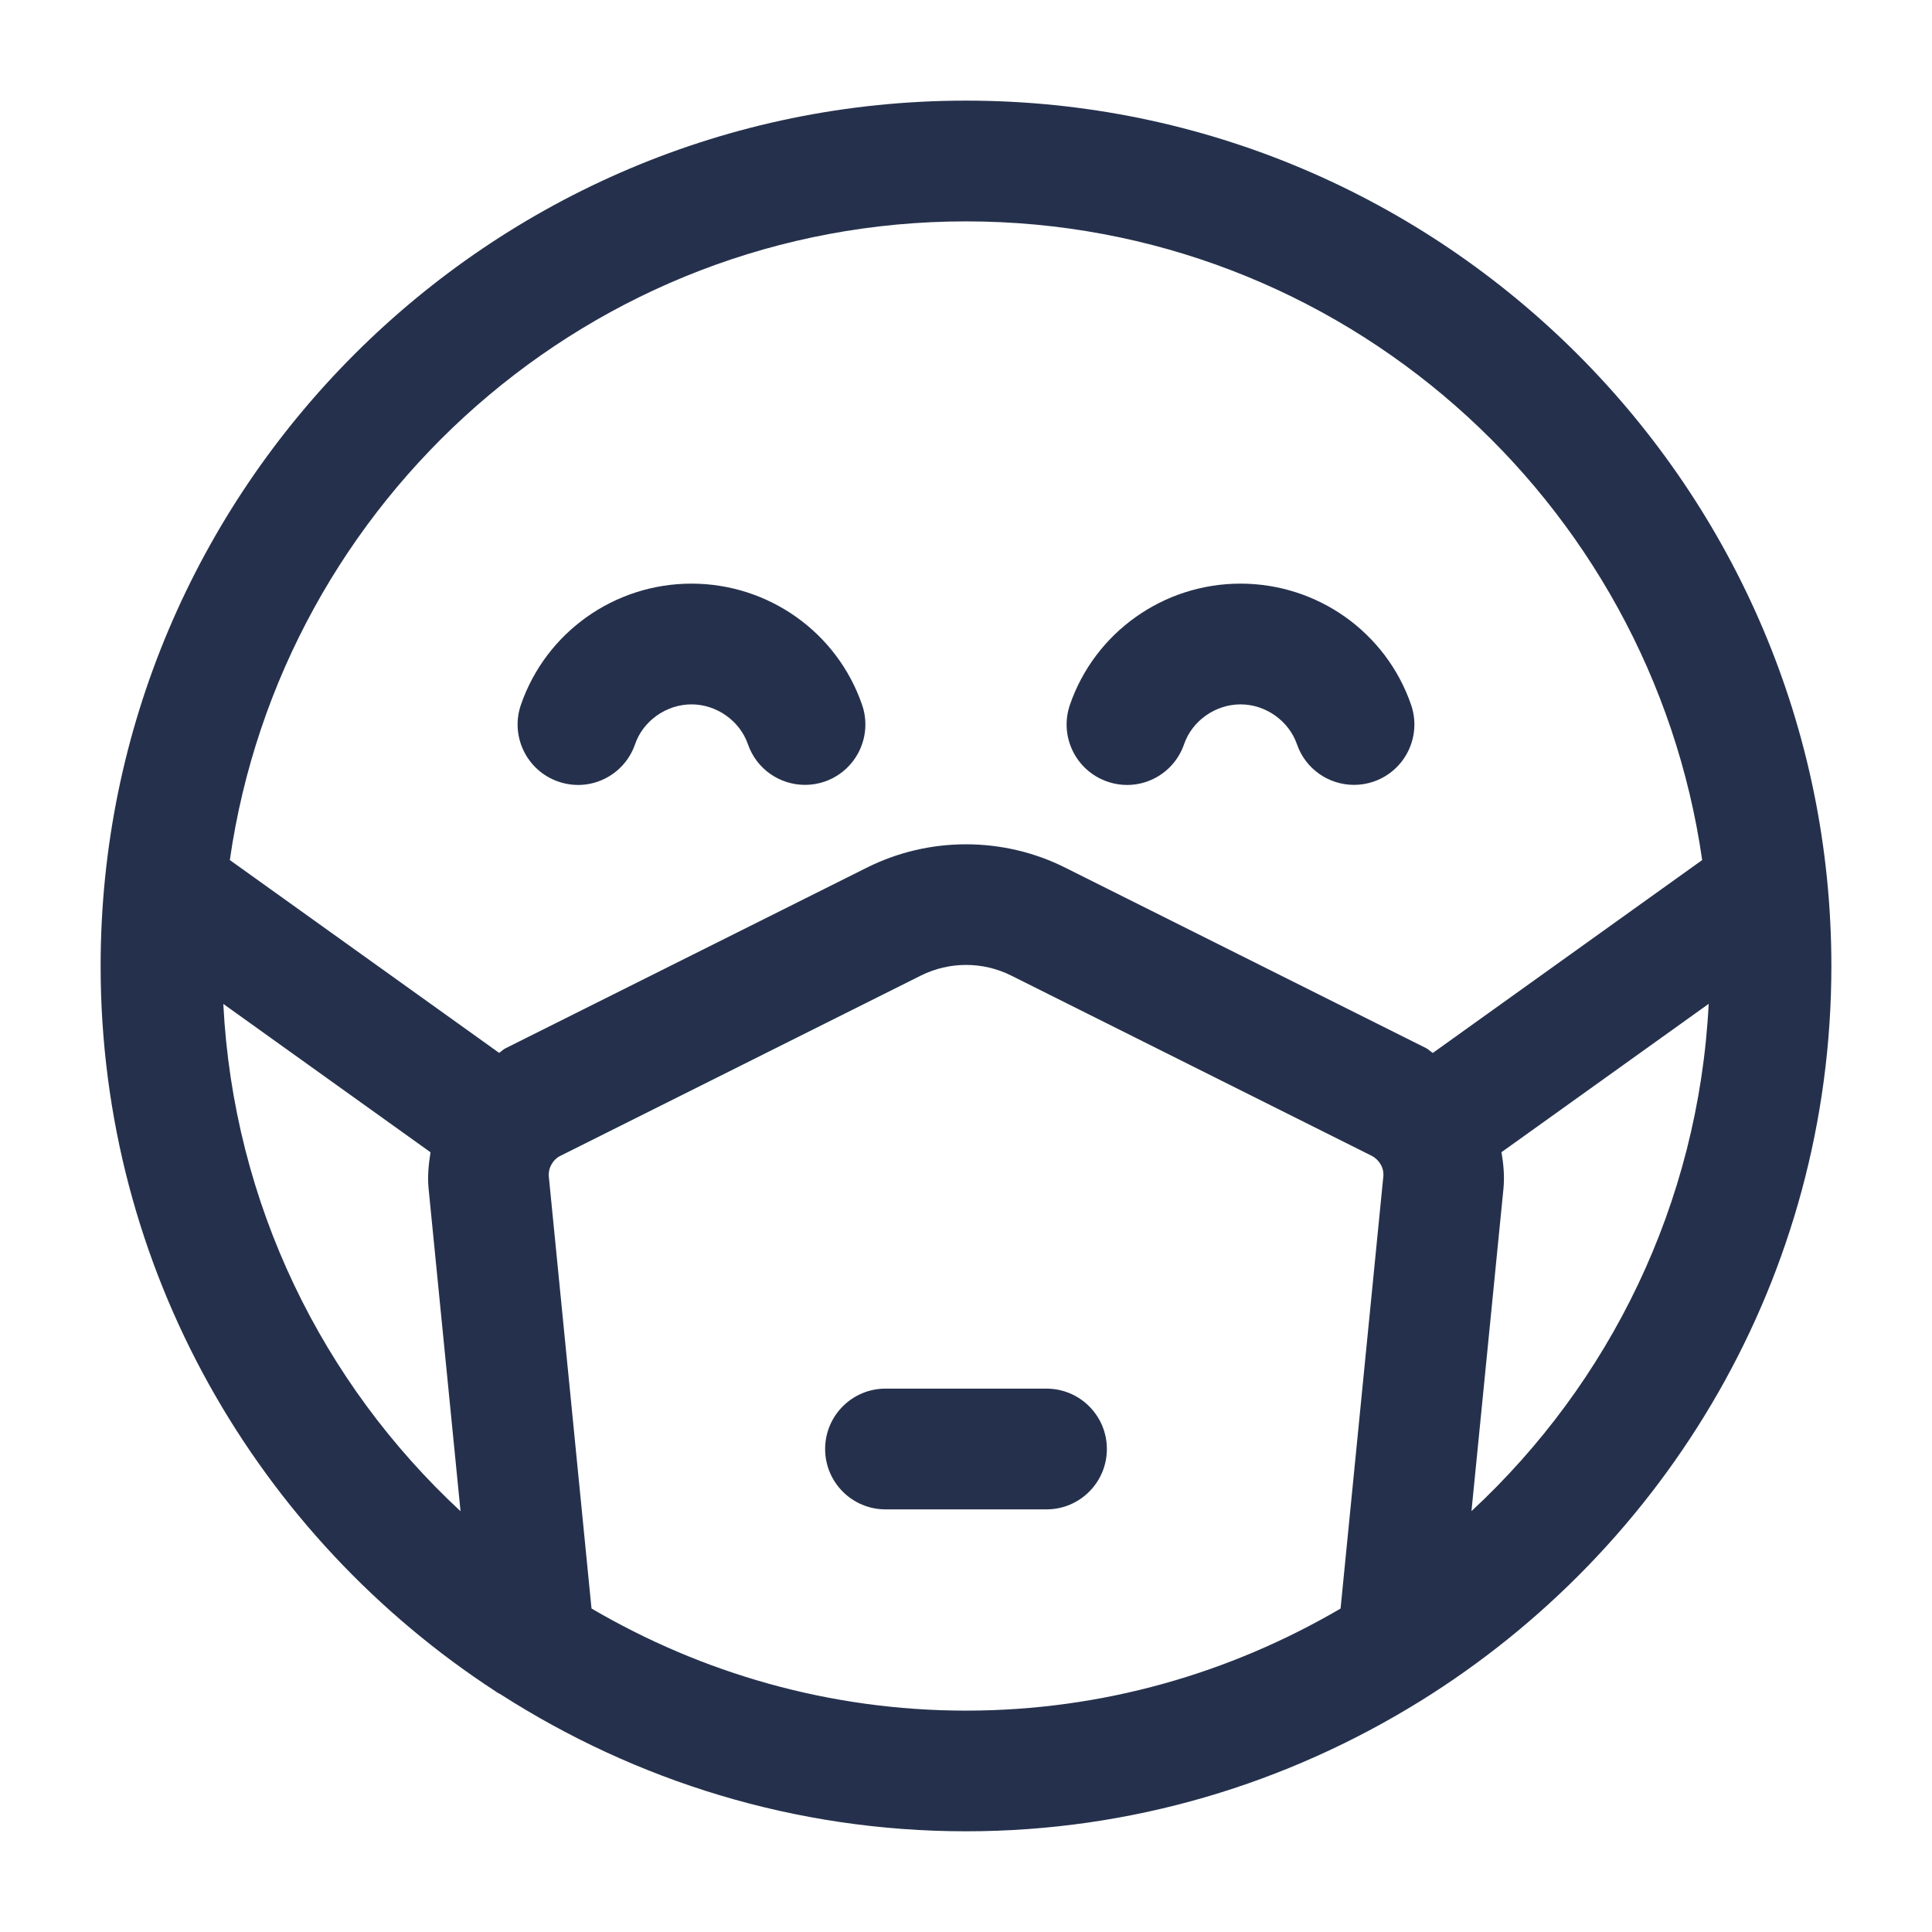 <?xml version="1.0" encoding="UTF-8"?>
<svg id="Layer_466" data-name="Layer 466" xmlns="http://www.w3.org/2000/svg" viewBox="0 0 24 24">
  <defs>
    <style>
      .cls-1 {
        fill: #25314c;
      }
    </style>
  </defs>
  <path id="face-mask" class="cls-1" d="m22.75,12c0-5.928-4.822-10.75-10.75-10.75S1.25,6.072,1.25,12c0,3.773,1.958,7.092,4.907,9.011.021.018.047.027.07.042,1.67,1.068,3.647,1.696,5.773,1.696,2.067,0,3.992-.596,5.633-1.611.004-.002.007-.005.01-.006,3.059-1.897,5.107-5.276,5.107-9.132Zm-4.471,6.773l.398-4.012c.014-.153,0-.302-.025-.448l2.574-1.843c-.126,2.486-1.233,4.712-2.947,6.302ZM12,2.75c4.653,0,8.503,3.456,9.145,7.934l-3.346,2.396c-.03-.018-.052-.044-.084-.06l-4.485-2.243c-.77-.385-1.689-.385-2.459,0l-4.493,2.246c-.029.015-.05.039-.078.056l-3.345-2.395c.642-4.478,4.493-7.934,9.145-7.934ZM2.774,12.471l2.574,1.843c-.023.147-.039.296-.024.45l.397,4.009c-1.714-1.59-2.821-3.816-2.947-6.303Zm4.574,7.511l-.53-5.363c-.005-.054.006-.106.03-.15,0,0,.002-.001.003-.002,0-.001,0-.002.001-.004.024-.043.059-.079.104-.102l4.485-2.243c.352-.175.768-.175,1.119,0l4.478,2.239c.049.025.086.062.112.106,0,0,0,.002.001.003,0,0,.001,0,.002.002.025.044.036.095.031.148l-.531,5.366c-1.369.801-2.955,1.268-4.652,1.268s-3.284-.467-4.652-1.268Zm6.402-1.982c0,.414-.336.75-.75.75h-2c-.414,0-.75-.336-.75-.75s.336-.75.75-.75h2c.414,0,.75.336.75.75Zm-.459-9.245c.311-.9,1.162-1.505,2.119-1.505s1.809.605,2.119,1.505c.135.392-.073.818-.464.954-.081.028-.164.041-.245.041-.312,0-.602-.195-.709-.505-.101-.291-.389-.495-.701-.495s-.601.204-.701.495c-.135.392-.562.601-.954.464-.391-.135-.599-.562-.464-.954Zm-6.82,0c.311-.9,1.162-1.505,2.119-1.505s1.809.605,2.119,1.505c.135.392-.073.818-.464.954-.081.028-.164.041-.245.041-.312,0-.602-.195-.709-.505-.101-.291-.389-.495-.701-.495s-.601.204-.701.495c-.135.392-.562.601-.954.464-.391-.135-.599-.562-.464-.954Z"/>
</svg>